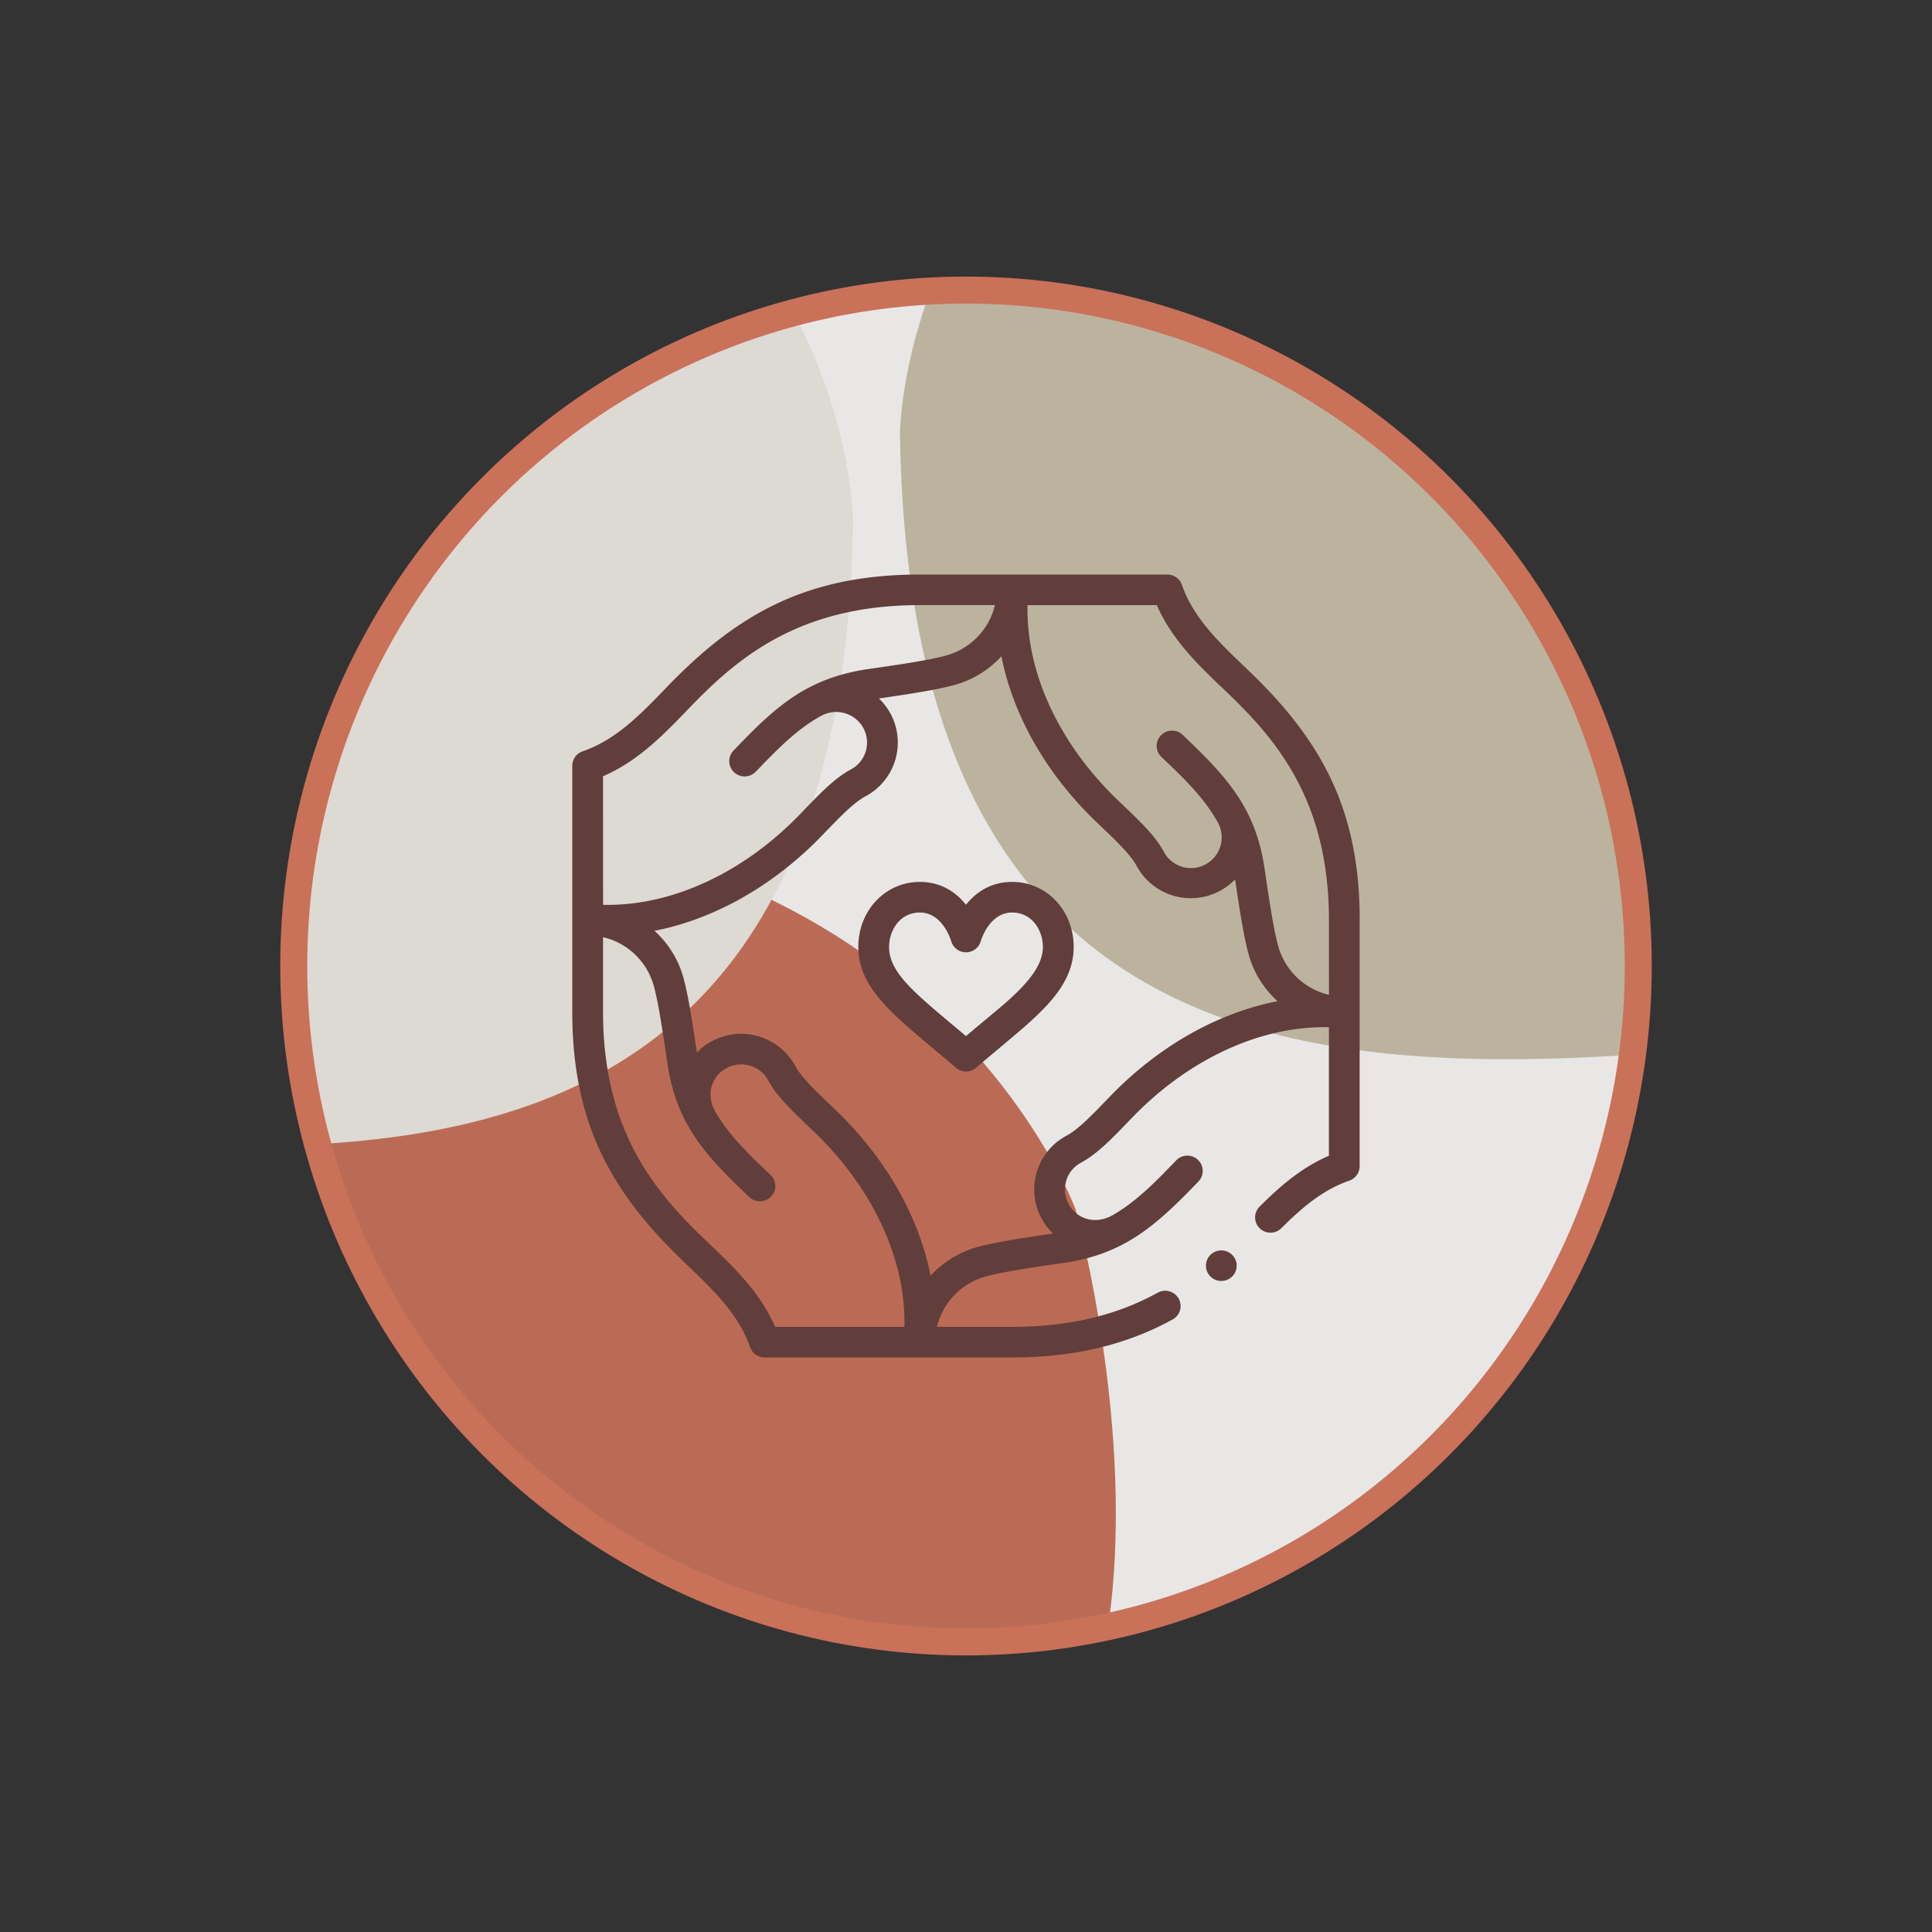 <svg id="圖層_1" data-name="圖層 1" xmlns="http://www.w3.org/2000/svg" xmlns:xlink="http://www.w3.org/1999/xlink" viewBox="0 0 2267.72 2267.72"><rect x="0" y="0" width="2267.72" height="2267.72" fill="#333333" stroke="none"/><defs><style>.cls-1,.cls-8{fill:none;}.cls-2{opacity:0.9;}.cls-3{clip-path:url(#clip-path);}.cls-4{fill:#fcfbfa;}.cls-5{fill:#ca7159;}.cls-6{fill:#cbc1aa;}.cls-7{fill:#efebe4;}.cls-8{stroke:#ca7159;stroke-miterlimit:10;stroke-width:31.68px;}.cls-9{fill:#613e3b;}</style><clipPath id="clip-path"><ellipse class="cls-1" cx="1133.86" cy="1133.86" rx="790.59" ry="793.4"/></clipPath></defs><title>web-icon</title><g class="cls-2"><g class="cls-3"><path class="cls-4" d="M208.33,866.2S218.26,39.45,1290.46-43.23,2640.64,638.85,2640.64,638.85,2978.19,1855.31,2184,1908.48,228.19,2292.36,208.33,866.2Z"/><path class="cls-5" d="M-345.8,1570.33s6.56-546.72,715.59-601.39,892.84,451,892.84,451,223.21,804.42-302,839.58S-332.67,2513.41-345.8,1570.33Z"/><path class="cls-6" d="M1056.34,507.43S1062.91-39.28,1771.93-94s892.85,451.05,892.85,451.05,223.21,804.41-302,839.58S1069.47,1450.52,1056.34,507.43Z"/><path class="cls-7" d="M1001.29,609.26S994.73,62.54,285.7,7.87s-892.84,451-892.84,451-223.21,804.42,302,839.58S988.16,1552.34,1001.29,609.26Z"/></g></g><ellipse class="cls-8" cx="1133.86" cy="1133.86" rx="789.08" ry="793.37"/><path class="cls-9" d="M1188,1035.15c-25.77,0-43,12.93-54.16,26.78-11.11-13.85-28.39-26.78-54.16-26.78-40.49,0-72.21,33.56-72.21,76.4,0,45.42,36.32,75.9,86.59,118.08,8.92,7.49,18.16,15.24,28,23.68a18.12,18.12,0,0,0,23.65,0c9.84-8.48,19.11-16.25,28.07-23.77,45.64-38.31,86.47-70.49,86.47-118,0-42.84-31.71-76.4-72.2-76.4Zm-37.56,167c-5.4,4.53-10.91,9.15-16.6,14-5.66-4.8-11.13-9.39-16.5-13.89-46-38.6-73.76-61.9-73.76-90.65,0-19.64,12.65-40.51,36.1-40.51,26.71,0,36.39,32.23,36.76,33.51a18.07,18.07,0,0,0,34.77.09c.4-1.37,10.08-33.6,36.79-33.6,23.45,0,36.1,20.87,36.1,40.51,0,32.37-40.48,62.71-73.66,90.56Z"/><ellipse class="cls-9" cx="1433.53" cy="1485.63" rx="18.05" ry="17.95"/><path class="cls-9" d="M1596,1080c0-132.78-47.33-213.84-132.82-295.2-32-30.48-62.32-59.27-75.9-98.34a18,18,0,0,0-17.06-12.08H1079.7c-133.55,0-215.08,47.06-296.92,132.05-30.66,31.86-59.62,61.95-98.91,75.46a18,18,0,0,0-12.15,17V1187.7c0,132.77,47.33,213.83,132.82,295.2,32,30.48,62.31,59.27,75.9,98.34a18,18,0,0,0,17.06,12.08H1188c72.28,0,133.93-14.6,188.48-44.62a17.89,17.89,0,0,0,7-24.4,18.1,18.1,0,0,0-24.53-7c-49.06,27-105,40.13-171,40.13h-88.18a80.85,80.85,0,0,1,57-59.06c20-5.57,54.83-10.65,91.72-16l.21,0c72-10.52,109.22-44.92,158-95.57a17.89,17.89,0,0,0-.56-25.38,18.13,18.13,0,0,0-25.52.56c-23.16,24.06-47,48.95-76,65.11-20.64,10.72-41.17,3-50.28-13.83A35.7,35.7,0,0,1,1269,1364.6c18.9-10.12,35.9-27.81,59.42-52.28,65.22-67.79,147.61-106.67,226-106.67h5.41v150.93c-32.87,14.12-58.48,36.88-81.34,59.69a17.88,17.88,0,0,0,0,25.39,18.13,18.13,0,0,0,25.53-.05c22.55-22.5,47.81-44.83,79.73-55.8a18,18,0,0,0,12.15-17V1080ZM707.82,911.14c41.22-17.71,71.59-49.26,101-79.87,56.36-58.53,128.41-121,270.83-121l88.18,0a80.86,80.86,0,0,1-57,59.07c-20,5.57-54.83,10.65-91.73,16l-.2,0c-26.44,3.86-49.55,11.18-70.63,22.38C914.39,825.68,887.91,853,861,881a17.86,17.86,0,0,0,.56,25.37,18.12,18.12,0,0,0,25.52-.56c23.94-24.86,48.66-50.72,78.11-66.25a36.39,36.39,0,0,1,48.2,15,35.71,35.71,0,0,1-14.68,48.59c-18.9,10.12-35.9,27.81-59.42,52.28-65.22,67.79-147.61,106.67-226,106.67h-5.42Zm353.83,646.28H909.84c-17.81-41-49.55-71.17-80.33-100.46-58.88-56-121.69-127.67-121.69-269.26V1100a80.89,80.89,0,0,1,59.41,56.65c5.61,19.89,10.72,54.55,16.15,91.41,10.66,72.08,44.63,108.06,96.13,157.06a18.14,18.14,0,0,0,25.53-.56,17.88,17.88,0,0,0-.57-25.38c-24.35-23.16-49.44-47-65.21-75-11.18-20.69-3.39-41.41,13.64-50.52a36.12,36.12,0,0,1,48.87,14.6c10.18,18.79,28,35.69,52.59,59.07,68.18,64.84,107.29,146.75,107.29,224.73Zm240.69-269.91c-20.43,21.27-36.57,38.06-50.42,45.48a71.48,71.48,0,0,0-29.36,97.24,72.37,72.37,0,0,0,13.46,17.65c-35.33,5.16-68.15,10.12-88.94,15.91a117.06,117.06,0,0,0-54.79,33.6c-13.78-70-53.26-139.24-113-196-21.39-20.31-38.29-36.36-45.75-50.13A72.42,72.42,0,0,0,818,1235.43c-5.19-35.13-10.18-67.76-16-88.43a116.11,116.11,0,0,0-33.8-54.47c70.41-13.7,140-53,197.18-112.33,20.43-21.26,36.57-38.06,50.42-45.48a71.46,71.46,0,0,0,15.85-114.88c35.34-5.16,68.19-10.13,89-15.92a116.92,116.92,0,0,0,54.78-33.6c13.79,70,53.27,139.24,113,196,21.39,20.32,38.28,36.37,45.74,50.14a72.31,72.31,0,0,0,97.81,29.18,71.08,71.08,0,0,0,17.74-13.43c5.2,35.15,10.19,67.8,16,88.48a116,116,0,0,0,33.79,54.46C1429.11,1188.89,1359.46,1228.14,1302.34,1287.51Zm257.55-119.83a80.92,80.92,0,0,1-59.41-56.65c-5.6-19.88-10.71-54.55-16.15-91.4-10.55-71.36-44.11-107.57-96.13-157.06a18.13,18.13,0,0,0-25.52.56,17.87,17.87,0,0,0,.56,25.37c25.15,23.93,50.16,47.54,66.68,77.72a36.05,36.05,0,0,1-64,33.26c-10.18-18.79-28-35.69-52.59-59.07-68.19-64.84-107.29-146.76-107.29-224.73v-5.39h151.81c17.8,41,49.55,71.18,80.33,100.46,58.87,56,121.68,127.67,121.68,269.27Z"/></svg>